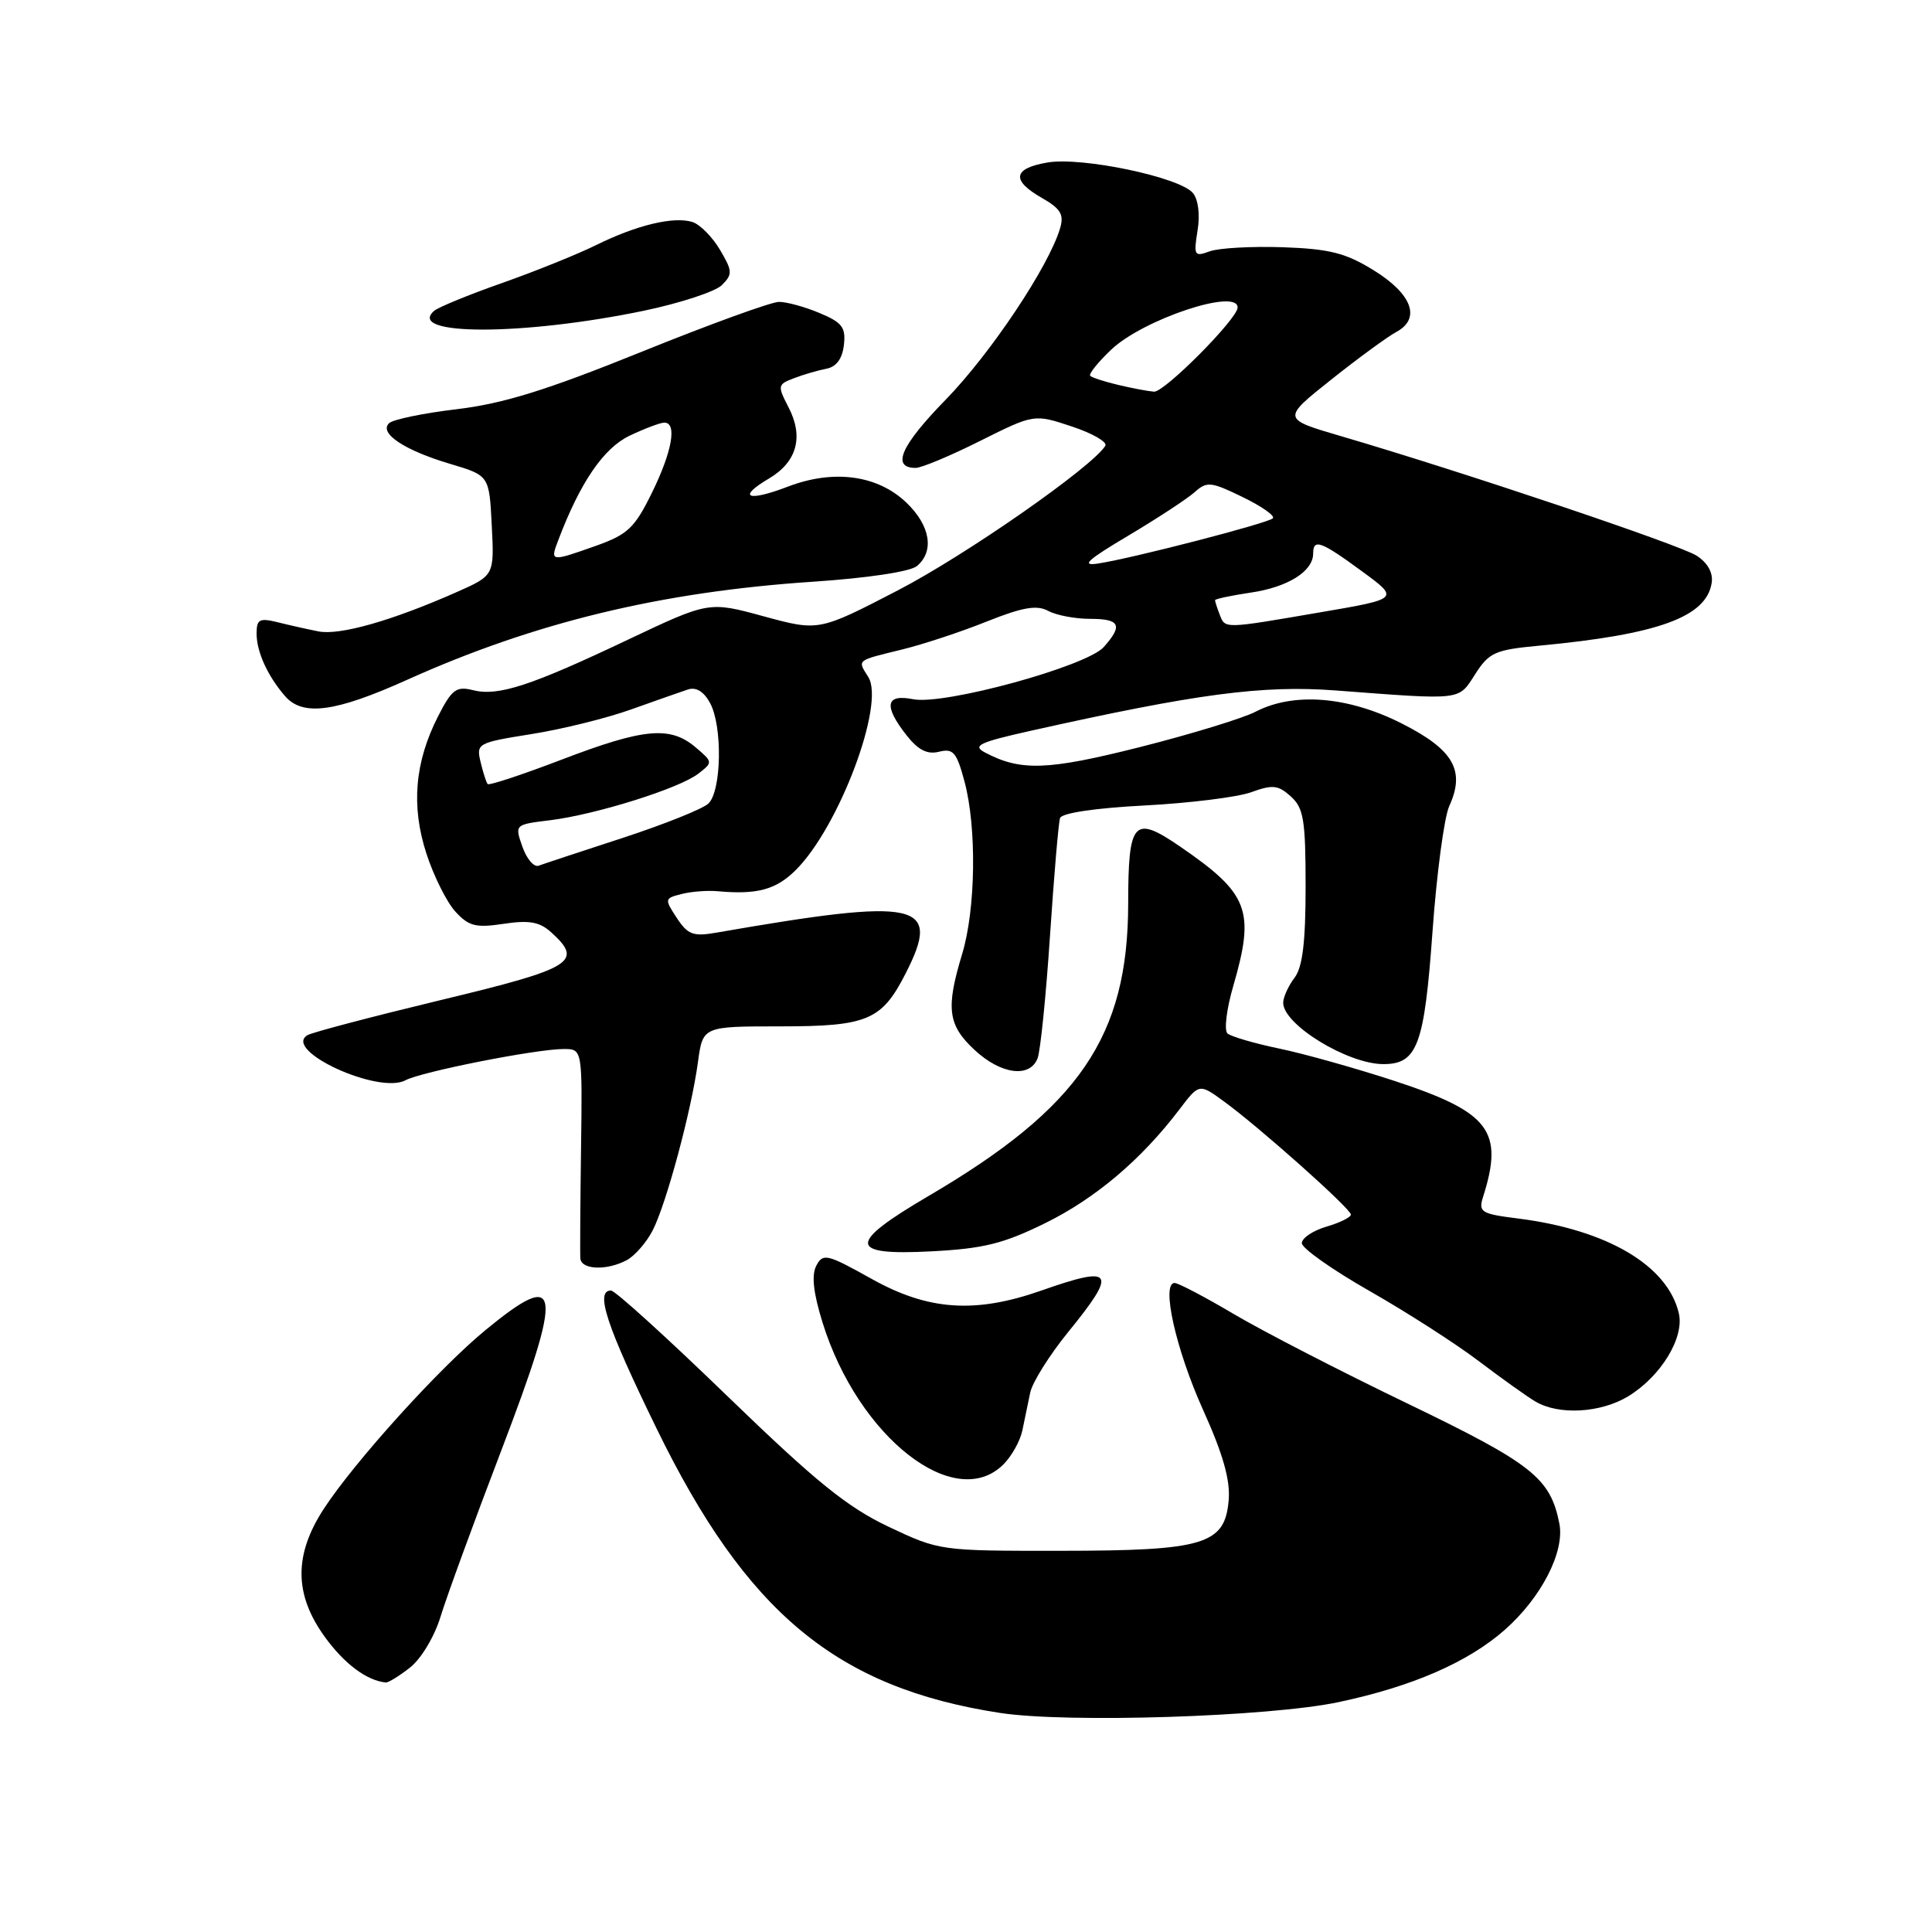 <?xml version="1.0" encoding="UTF-8" standalone="no"?>
<!DOCTYPE svg PUBLIC "-//W3C//DTD SVG 1.1//EN" "http://www.w3.org/Graphics/SVG/1.1/DTD/svg11.dtd" >
<svg xmlns="http://www.w3.org/2000/svg" xmlns:xlink="http://www.w3.org/1999/xlink" version="1.1" viewBox="0 0 256 256">
 <g >
 <path fill="currentColor"
d=" M 177.37 225.54 C 187.13 223.47 194.47 220.28 199.36 215.99 C 204.23 211.71 207.37 205.60 206.62 201.86 C 205.42 195.83 203.03 193.95 186.55 186.00 C 177.72 181.75 167.36 176.41 163.52 174.14 C 159.67 171.86 156.13 170.00 155.64 170.00 C 153.83 170.00 155.81 178.83 159.41 186.81 C 162.04 192.63 163.03 196.10 162.81 198.75 C 162.32 204.66 159.62 205.48 140.50 205.49 C 124.55 205.50 124.48 205.49 117.72 202.29 C 112.26 199.70 108.11 196.34 96.43 185.04 C 88.46 177.32 81.50 171.00 80.96 171.00 C 78.82 171.00 80.33 175.61 86.97 189.22 C 98.91 213.73 110.86 223.64 132.50 226.97 C 141.42 228.34 168.15 227.49 177.37 225.54 Z  M 54.34 220.95 C 55.81 219.79 57.58 216.84 58.38 214.20 C 59.17 211.61 62.80 201.67 66.46 192.10 C 74.72 170.45 74.39 167.97 64.32 176.25 C 58.16 181.31 46.94 193.73 42.89 199.95 C 38.93 206.04 38.97 211.28 43.04 216.90 C 45.63 220.47 48.58 222.68 51.12 222.94 C 51.45 222.97 52.91 222.08 54.34 220.95 Z  M 132.97 194.03 C 134.06 192.94 135.19 190.91 135.47 189.53 C 135.76 188.14 136.23 185.89 136.51 184.52 C 136.80 183.16 139.05 179.57 141.51 176.54 C 148.12 168.42 147.61 167.62 138.00 171.00 C 129.23 174.08 123.00 173.66 115.48 169.45 C 109.59 166.16 109.05 166.03 108.17 167.70 C 107.51 168.95 107.76 171.27 108.99 175.24 C 113.71 190.43 126.53 200.47 132.97 194.03 Z  M 215.76 185.01 C 220.09 182.36 223.22 177.23 222.45 174.00 C 220.96 167.67 212.94 162.95 201.16 161.46 C 196.28 160.85 195.88 160.61 196.50 158.64 C 199.30 149.85 197.42 147.38 184.79 143.23 C 179.68 141.56 172.80 139.62 169.50 138.94 C 166.20 138.25 163.12 137.35 162.65 136.94 C 162.18 136.53 162.52 133.72 163.40 130.70 C 166.33 120.62 165.49 118.43 156.35 112.16 C 150.22 107.96 149.50 108.75 149.49 119.75 C 149.47 137.32 143.04 146.75 123.06 158.46 C 112.25 164.80 112.32 166.39 123.40 165.81 C 130.35 165.45 132.97 164.79 138.50 162.07 C 145.16 158.79 151.23 153.65 156.26 147.03 C 158.90 143.55 158.90 143.55 162.20 145.96 C 166.93 149.41 179.00 160.17 179.00 160.94 C 179.00 161.29 177.54 162.02 175.75 162.54 C 173.96 163.07 172.50 164.05 172.50 164.73 C 172.50 165.40 176.55 168.26 181.50 171.08 C 186.45 173.90 192.95 178.08 195.95 180.36 C 198.95 182.63 202.33 185.05 203.45 185.71 C 206.55 187.55 212.11 187.23 215.76 185.01 Z  M 83.06 166.97 C 84.11 166.40 85.65 164.65 86.47 163.06 C 88.28 159.55 91.60 147.23 92.48 140.75 C 93.12 136.00 93.12 136.00 103.34 136.00 C 114.96 136.00 116.83 135.21 120.01 128.97 C 124.82 119.55 121.81 118.90 94.93 123.58 C 91.85 124.12 91.13 123.85 89.67 121.62 C 88.03 119.12 88.05 119.03 90.32 118.46 C 91.60 118.13 93.74 117.97 95.08 118.09 C 100.34 118.57 102.84 117.89 105.47 115.26 C 111.20 109.53 117.29 93.30 115.06 89.72 C 113.60 87.39 113.39 87.57 119.50 86.07 C 122.25 85.40 127.30 83.74 130.71 82.37 C 135.52 80.45 137.38 80.13 138.90 80.95 C 139.98 81.53 142.47 82.00 144.43 82.00 C 148.41 82.00 148.83 82.85 146.25 85.74 C 143.96 88.30 125.08 93.47 120.99 92.65 C 117.34 91.92 117.05 93.52 120.13 97.44 C 121.67 99.39 122.87 100.00 124.43 99.61 C 126.31 99.14 126.76 99.67 127.80 103.55 C 129.44 109.66 129.29 120.47 127.49 126.41 C 125.31 133.60 125.59 135.82 129.11 139.10 C 132.59 142.36 136.44 142.88 137.48 140.25 C 137.86 139.29 138.60 131.97 139.13 124.00 C 139.66 116.03 140.26 109.00 140.46 108.40 C 140.68 107.73 145.12 107.07 151.66 106.73 C 157.62 106.42 163.98 105.63 165.80 104.97 C 168.63 103.94 169.37 104.02 171.05 105.54 C 172.74 107.07 173.00 108.66 173.00 117.46 C 173.00 124.84 172.60 128.15 171.53 129.56 C 170.72 130.63 170.05 132.10 170.03 132.84 C 169.96 135.72 178.56 141.00 183.31 141.00 C 187.81 141.00 188.73 138.50 189.81 123.50 C 190.36 115.80 191.36 108.30 192.03 106.82 C 194.19 102.09 192.61 99.34 185.73 95.86 C 178.61 92.26 171.44 91.69 166.38 94.30 C 164.69 95.18 157.78 97.29 151.02 99.00 C 138.78 102.09 135.23 102.21 130.50 99.70 C 128.81 98.81 129.75 98.36 136.50 96.85 C 158.60 91.91 167.27 90.76 177.00 91.49 C 193.93 92.77 193.20 92.86 195.47 89.33 C 197.32 86.45 198.09 86.10 204.00 85.55 C 219.75 84.07 226.14 81.74 226.81 77.21 C 227.01 75.90 226.27 74.57 224.81 73.63 C 222.58 72.19 193.82 62.52 177.68 57.79 C 169.86 55.50 169.86 55.50 176.38 50.31 C 179.96 47.46 183.85 44.62 185.01 43.99 C 188.32 42.22 187.12 38.96 182.00 35.80 C 178.30 33.52 176.17 32.98 170.00 32.76 C 165.88 32.62 161.51 32.86 160.30 33.30 C 158.25 34.05 158.15 33.87 158.68 30.56 C 159.03 28.45 158.78 26.43 158.06 25.57 C 156.32 23.48 143.37 20.76 138.81 21.53 C 134.21 22.31 133.96 23.90 138.08 26.24 C 140.54 27.65 141.01 28.43 140.47 30.24 C 138.99 35.28 131.24 46.88 125.29 52.98 C 119.36 59.05 118.07 62.00 121.33 62.00 C 122.10 62.00 125.95 60.39 129.88 58.42 C 137.03 54.85 137.03 54.85 142.02 56.51 C 144.77 57.42 146.76 58.57 146.46 59.07 C 144.71 61.89 128.00 73.54 119.00 78.21 C 108.50 83.65 108.50 83.65 101.21 81.67 C 93.93 79.68 93.93 79.68 83.21 84.76 C 70.28 90.90 66.00 92.29 62.67 91.45 C 60.46 90.90 59.87 91.34 58.05 94.91 C 54.95 100.98 54.45 106.82 56.51 113.13 C 57.47 116.08 59.19 119.53 60.33 120.78 C 62.11 122.73 63.03 122.97 66.74 122.41 C 70.13 121.90 71.51 122.15 73.04 123.54 C 77.35 127.44 75.95 128.30 58.42 132.51 C 49.30 134.71 41.34 136.80 40.73 137.17 C 37.42 139.19 50.17 145.05 53.73 143.14 C 55.87 142.00 71.05 139.00 74.70 139.00 C 77.17 139.00 77.17 139.00 76.99 152.25 C 76.89 159.54 76.85 166.06 76.90 166.75 C 77.02 168.26 80.41 168.39 83.06 166.97 Z  M 53.90 90.10 C 70.84 82.47 87.58 78.42 107.74 77.08 C 114.92 76.60 120.60 75.75 121.49 75.01 C 123.84 73.06 123.28 69.64 120.11 66.61 C 116.30 62.95 110.48 62.16 104.43 64.47 C 99.05 66.53 97.61 65.94 101.87 63.42 C 105.60 61.22 106.52 57.90 104.49 53.98 C 103.00 51.10 103.03 50.94 105.22 50.11 C 106.47 49.63 108.40 49.07 109.50 48.86 C 110.82 48.61 111.61 47.54 111.82 45.72 C 112.09 43.38 111.60 42.73 108.60 41.48 C 106.66 40.66 104.24 40.00 103.22 40.00 C 102.21 40.00 94.00 42.98 84.98 46.63 C 72.41 51.71 66.70 53.48 60.54 54.22 C 56.12 54.74 52.07 55.58 51.55 56.08 C 50.18 57.40 53.59 59.67 59.66 61.47 C 64.83 63.01 64.83 63.01 65.16 69.63 C 65.50 76.25 65.50 76.25 60.48 78.47 C 51.89 82.27 44.97 84.23 42.18 83.66 C 40.71 83.37 38.26 82.82 36.75 82.44 C 34.38 81.86 34.00 82.07 34.00 83.95 C 34.00 86.38 35.47 89.59 37.78 92.25 C 40.13 94.94 44.43 94.36 53.90 90.10 Z  M 85.29 41.18 C 90.12 40.17 94.79 38.64 95.65 37.78 C 97.09 36.34 97.07 35.92 95.40 33.10 C 94.39 31.39 92.75 29.74 91.76 29.42 C 89.29 28.64 84.38 29.81 79.00 32.47 C 76.53 33.69 70.90 35.96 66.50 37.51 C 62.10 39.06 58.05 40.72 57.51 41.20 C 53.78 44.51 69.33 44.49 85.29 41.18 Z  M 69.22 112.19 C 68.19 109.26 68.20 109.26 72.85 108.69 C 78.91 107.95 89.99 104.48 92.51 102.53 C 94.48 101.01 94.48 100.98 92.14 99.00 C 88.79 96.17 85.31 96.49 74.46 100.64 C 69.23 102.64 64.80 104.11 64.62 103.89 C 64.43 103.68 64.01 102.36 63.68 100.97 C 63.09 98.51 63.27 98.41 70.42 97.27 C 74.47 96.63 80.41 95.16 83.64 94.00 C 86.86 92.85 90.25 91.66 91.16 91.36 C 92.24 91.00 93.27 91.64 94.09 93.16 C 95.76 96.24 95.61 104.84 93.86 106.48 C 93.11 107.19 88.00 109.23 82.50 111.03 C 77.00 112.82 71.99 114.48 71.37 114.71 C 70.75 114.94 69.78 113.80 69.22 112.19 Z  M 161.61 81.42 C 161.27 80.55 161.00 79.70 161.00 79.53 C 161.00 79.36 163.14 78.91 165.75 78.52 C 170.65 77.80 174.00 75.70 174.00 73.35 C 174.00 71.33 175.02 71.70 180.47 75.70 C 185.44 79.34 185.44 79.34 174.97 81.13 C 162.05 83.35 162.35 83.34 161.61 81.42 Z  M 149.50 70.98 C 153.35 68.69 157.30 66.10 158.28 65.23 C 159.92 63.76 160.43 63.81 164.65 65.86 C 167.18 67.09 168.98 68.35 168.66 68.68 C 168.00 69.33 150.14 73.96 145.50 74.67 C 143.17 75.03 144.06 74.21 149.50 70.98 Z  M 148.20 51.01 C 146.38 50.58 144.70 50.04 144.46 49.80 C 144.23 49.56 145.49 47.99 147.26 46.31 C 151.53 42.29 164.02 38.14 163.99 40.75 C 163.98 42.24 154.28 52.00 152.91 51.90 C 152.13 51.84 150.01 51.44 148.20 51.01 Z  M 73.98 71.56 C 76.89 63.89 79.98 59.38 83.43 57.73 C 85.43 56.78 87.50 56.00 88.03 56.00 C 89.74 56.00 89.07 59.82 86.39 65.28 C 84.10 69.95 83.18 70.82 79.00 72.31 C 72.91 74.47 72.87 74.46 73.98 71.56 Z "/>
</g>
</svg>